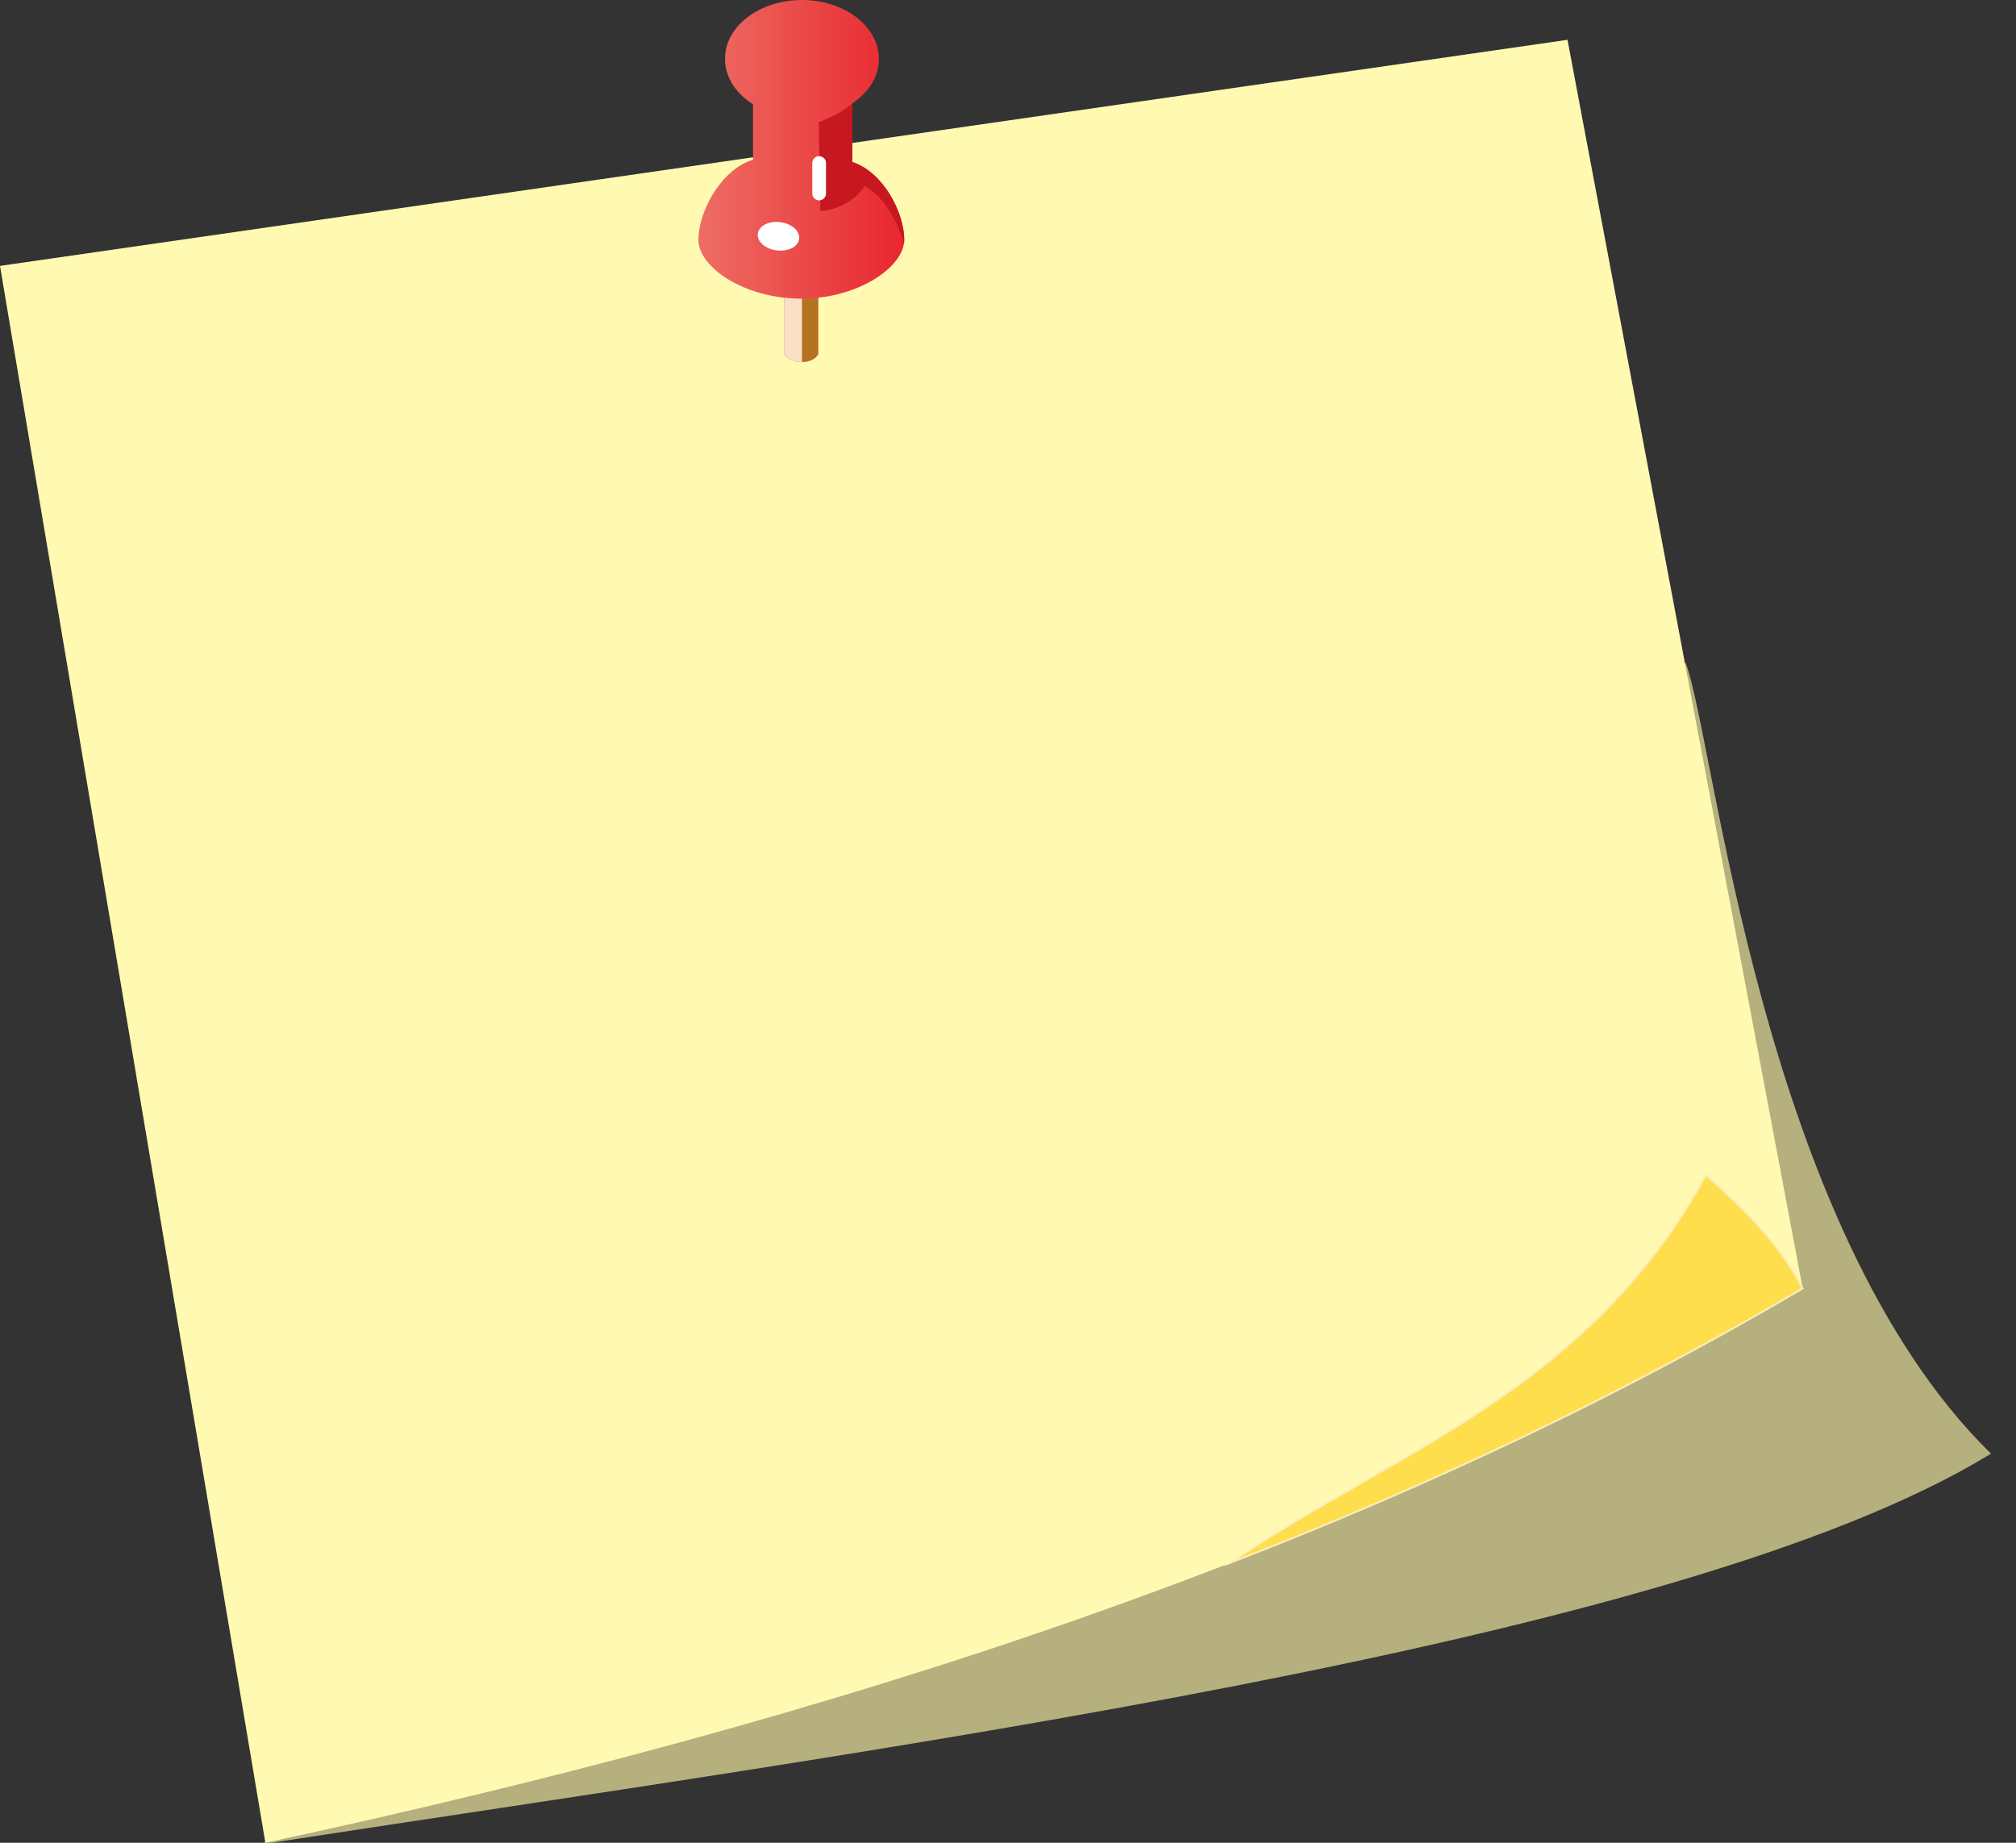 <?xml version="1.0" encoding="utf-8"?>
<!-- Generator: Adobe Illustrator 24.0.3, SVG Export Plug-In . SVG Version: 6.00 Build 0)  -->
<svg version="1.1" id="_x31_" xmlns="http://www.w3.org/2000/svg" xmlns:xlink="http://www.w3.org/1999/xlink" x="0px" y="0px"
	 viewBox="0 0 239.99 219.42" style="enable-background:new 0 0 239.99 219.42;" xml:space="preserve">
<rect x="0" y="0" width="239.99" height="219.42" fill="#333333" stroke="none"/>
<style type="text/css">
	.st0{fill-rule:evenodd;clip-rule:evenodd;fill:#B5B07D;stroke:#B5B07D;stroke-width:0.216;stroke-miterlimit:22.926;}
	.st1{fill-rule:evenodd;clip-rule:evenodd;fill:#FFF9B1;}
	.st2{fill-rule:evenodd;clip-rule:evenodd;fill:#FEDE4D;stroke:#FEEDB9;stroke-width:0.216;stroke-miterlimit:22.926;}
	.st3{fill-rule:evenodd;clip-rule:evenodd;fill:#B57221;}
	.st4{fill-rule:evenodd;clip-rule:evenodd;fill:#FAE0C7;}
	.st5{fill-rule:evenodd;clip-rule:evenodd;fill:url(#SVGID_1_);}
	.st6{fill-rule:evenodd;clip-rule:evenodd;fill:#C71720;}
	.st7{fill-rule:evenodd;clip-rule:evenodd;fill:#FFFFFF;stroke:#FFFFFF;stroke-width:0.216;stroke-miterlimit:22.926;}
	.st8{fill-rule:evenodd;clip-rule:evenodd;fill:none;stroke:#FFFFFF;stroke-width:0.216;stroke-miterlimit:22.926;}
</style>
<path class="st0" d="M31.59,219.42c72.68-11.18,168.3-23.77,205.25-46.35c-27.36-26.93-32.83-84.94-36.24-93.99
	C139.59,101.08,92.59,197.42,31.59,219.42z"/>
<path class="st1" d="M0,31.66L186.6,4.74l28,148.68c-53.11,31.37-115.67,51.53-183.01,66L0,31.66z"/>
<path class="st2" d="M214.6,153.41c-21.29,12.58-44.11,23.35-68.14,32.68c19.78-13.46,42.55-20.47,56.63-46.19
	C207.31,143.71,211.5,147.58,214.6,153.41z"/>
<path class="st3" d="M93.34,32.72h4.08v9.43c-0.61,1.28-3.26,1.28-4.08,0V32.72z"/>
<path class="st4" d="M95.47,43.11L95.47,43.11c-0.85,0-1.72-0.32-2.13-0.96v-9.43h2.13V43.11z"/>
<linearGradient id="SVGID_1_" gradientUnits="userSpaceOnUse" x1="70.01" y1="17.779" x2="120.754" y2="17.779">
	<stop  offset="0" style="stop-color:#F09481"/>
	<stop  offset="1" style="stop-color:#E60012"/>
</linearGradient>
<path class="st5" d="M101.47,19.29c3.68,1.21,6.17,6.02,6.17,9.26s-5.49,7.01-12.25,7.01c-6.77,0-12.25-3.73-12.25-7.01
	c0-3.28,2.63-8.35,6.5-9.53v-6.6c-2.04-1.29-3.33-3.23-3.33-5.41C86.29,3.14,90.4,0,95.46,0c5.06,0,9.17,3.14,9.17,7.01
	c0,2.12-1.23,4.01-3.17,5.3V19.29z"/>
<path class="st6" d="M101.47,19.29c3.68,1.21,6.17,6.02,6.17,9.26c0,0.16-0.01,0.32-0.04,0.48c-0.67-2.57-2.45-5.74-4.67-6.87
	c-1.06,1.7-3.25,2.84-5.27,2.98c-0.09-3.45-0.12-7.21-0.19-10.58c1.84-0.76,2.65-1.16,4-2.25
	C101.47,14.64,101.47,16.96,101.47,19.29z"/>
<path class="st7" d="M92.87,26.56c1.3,0.16,2.27,1,2.16,1.87c-0.11,0.87-1.25,1.44-2.55,1.28c-1.3-0.16-2.27-1-2.16-1.87
	C90.42,26.97,91.57,26.39,92.87,26.56z"/>
<path class="st7" d="M97.51,18.7L97.51,18.7c0.39,0,0.71,0.32,0.71,0.71v3.63c0,0.39-0.32,0.71-0.71,0.71h0
	c-0.39,0-0.71-0.32-0.71-0.71v-3.63C96.8,19.02,97.12,18.7,97.51,18.7z"/>
<rect x="-7.62" y="-16.33" class="st8" width="252.07" height="252.07"/>
</svg>
